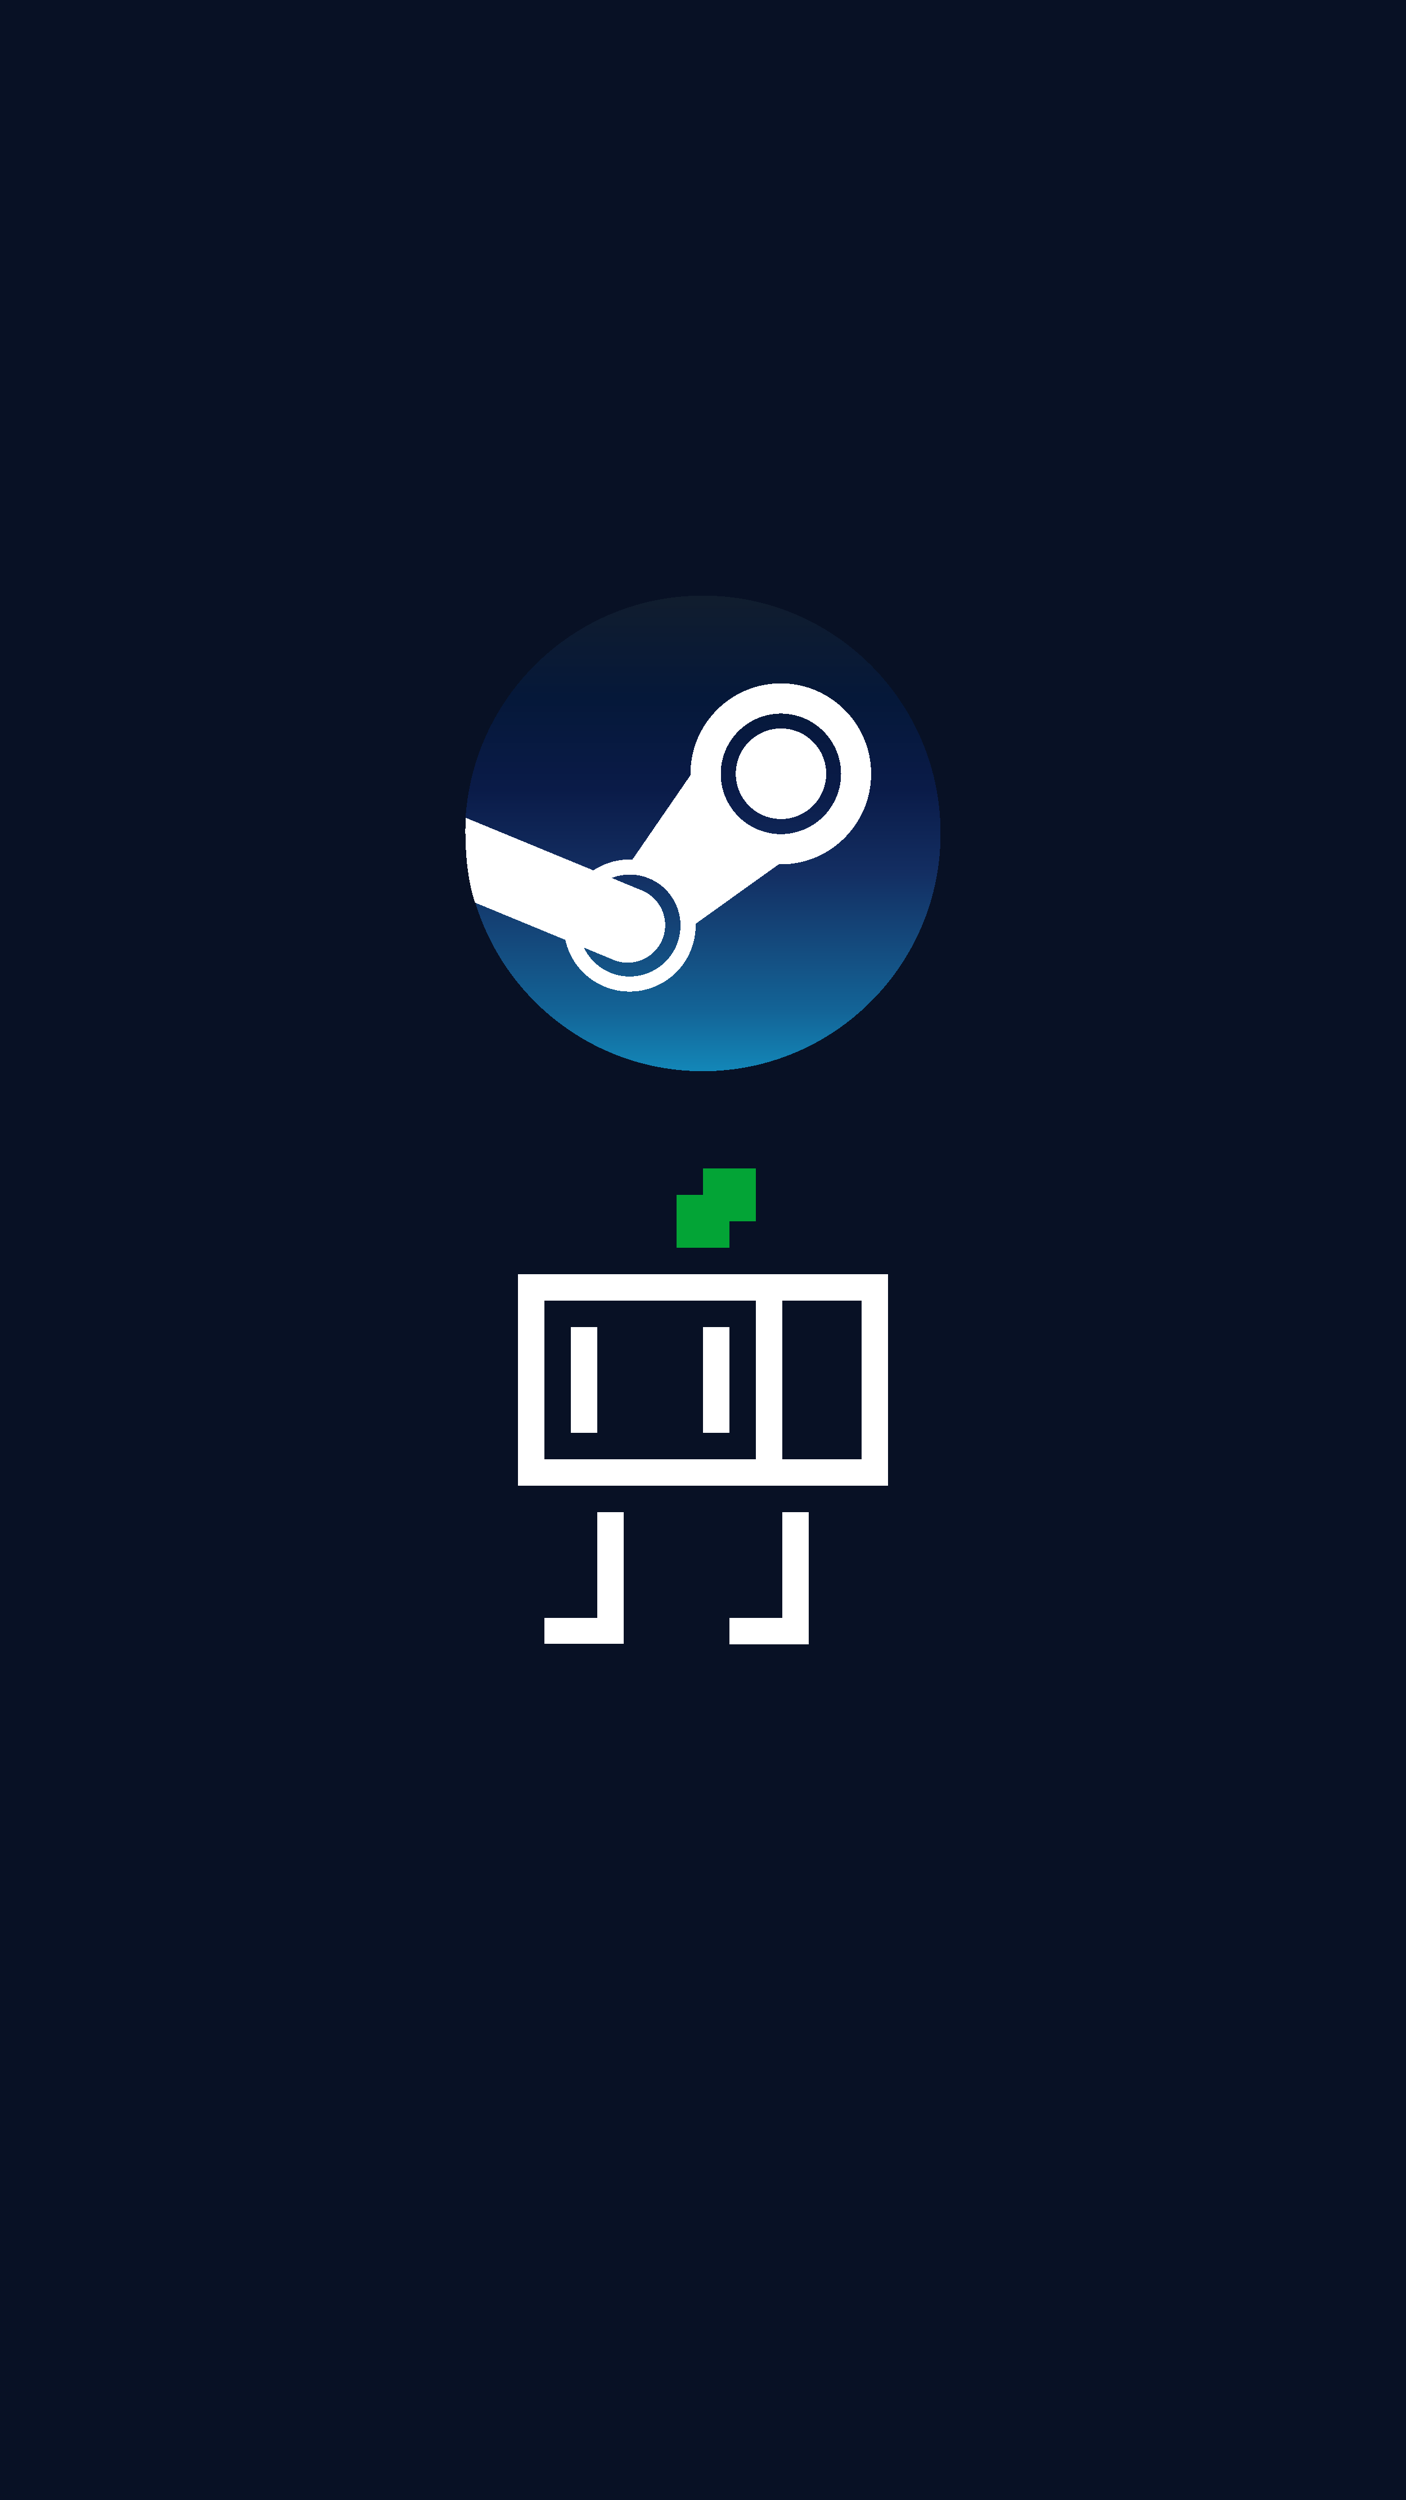 <?xml version="1.0" encoding="UTF-8" standalone="no"?>
<svg
   version="1.1"
   width="1080"
   height="1920"
   shape-rendering="crispEdges"
   id="svg276"
   sodipodi:docname="steam_V.svg"
   inkscape:version="1.4.1 (93de688d07, 2025-03-30)"
   xml:space="preserve"
   xmlns:inkscape="http://www.inkscape.org/namespaces/inkscape"
   xmlns:sodipodi="http://sodipodi.sourceforge.net/DTD/sodipodi-0.dtd"
   xmlns:xlink="http://www.w3.org/1999/xlink"
   xmlns="http://www.w3.org/2000/svg"
   xmlns:svg="http://www.w3.org/2000/svg"><rect width="100%" height="100%" fill="#333333" stroke="none"/><defs
     id="defs276"><linearGradient
       id="A"
       x2="32.011"
       x1="32.011"
       y2="63.965"
       y1="0"
       gradientTransform="scale(0.999,1.001)"
       gradientUnits="userSpaceOnUse"><stop
         stop-color="#111d2e"
         offset="0%"
         id="stop1" /><stop
         stop-color="#051839"
         offset="21.2%"
         id="stop2" /><stop
         stop-color="#0a1b48"
         offset="40.7%"
         id="stop3" /><stop
         stop-color="#132e62"
         offset="58.1%"
         id="stop4" /><stop
         stop-color="#144b7e"
         offset="73.8%"
         id="stop5" /><stop
         stop-color="#136497"
         offset="87.3%"
         id="stop6" /><stop
         stop-color="#1387b8"
         offset="100%"
         id="stop7" /></linearGradient><linearGradient
       id="A-5"
       x2="0.5"
       x1="0.5"
       y2="1"
       y1="0"><stop
         stop-color="#111d2e"
         offset="0%"
         id="stop1-9" /><stop
         stop-color="#051839"
         offset="21.2%"
         id="stop2-2" /><stop
         stop-color="#0a1b48"
         offset="40.7%"
         id="stop3-2" /><stop
         stop-color="#132e62"
         offset="58.1%"
         id="stop4-8" /><stop
         stop-color="#144b7e"
         offset="73.8%"
         id="stop5-9" /><stop
         stop-color="#136497"
         offset="87.3%"
         id="stop6-7" /><stop
         stop-color="#1387b8"
         offset="100%"
         id="stop7-3" /></linearGradient><linearGradient
       inkscape:collect="always"
       xlink:href="#A"
       id="linearGradient685"
       gradientUnits="userSpaceOnUse"
       gradientTransform="scale(0.999,1.001)"
       x1="32.011"
       y1="0"
       x2="32.011"
       y2="63.965" /></defs><sodipodi:namedview
     id="namedview276"
     pagecolor="#ffffff"
     bordercolor="#000000"
     borderopacity="0.25"
     inkscape:showpageshadow="2"
     inkscape:pageopacity="0.0"
     inkscape:pagecheckerboard="0"
     inkscape:deskcolor="#d1d1d1"
     inkscape:zoom="0.28873527"
     inkscape:cx="244.1683"
     inkscape:cy="1078.8429"
     inkscape:window-width="1536"
     inkscape:window-height="792"
     inkscape:window-x="0"
     inkscape:window-y="0"
     inkscape:window-maximized="1"
     inkscape:current-layer="svg276"
     showguides="false" /><rect
     style="fill:#081125;fill-opacity:1;stroke:none;stroke-width:1.261;stroke-linecap:round;stroke-linejoin:round;stroke-miterlimit:4.4"
     id="rect786"
     width="1079.832"
     height="1919.832"
     x="0.168"
     y="-1920"
     transform="scale(1,-1)" /><g
     id="g680"
     transform="matrix(1.3,0,0,1.3,-1054.368,427.27)"><g
       style="shape-rendering:crispEdges"
       id="g2"
       transform="matrix(15.6,0,0,15.6,1070.437,346.1)"><g
         id="layer1"
         inkscape:label="boto"><path
           d="M 10,1 V 2 H 9 v 1 h 1 1 V 2 h 1 V 1 H 11 Z M 3,5 v 1 1 1 1 1 1 1 1 h 1 1 1 1 1 1 1 1 1 1 1 1 1 1 V 12 11 10 9 8 7 6 5 H 16 15 14 13 12 11 10 9 8 7 6 5 4 Z m 1,1 h 1 1 1 1 1 1 1 1 v 1 1 1 1 1 1 H 11 10 9 8 7 6 5 4 V 11 10 9 8 7 Z m 9,0 h 1 1 1 v 1 1 1 1 1 1 H 15 14 13 V 11 10 9 8 7 Z m -7,8 v 1 1 1 1 H 5 4 v 1 h 1 1 1 v -1 -1 -1 -1 -1 z m 7,0 v 1 1 1 1 h -1 -1 v 1 h 1 1 1 v -1 -1 -1 -1 -1 z"
           style="fill:#ffffff;fill-opacity:1"
           id="path75"
           inkscape:label="body" /><path
           d="m 5,7 v 1 1 1 1 H 6 V 10 9 8 7 Z m 5,0 v 1 1 1 1 h 1 V 10 9 8 7 Z"
           style="fill:#ffffff;fill-opacity:1"
           id="path76"
           inkscape:label="eyes" /></g></g><path
       d="m 1226.436,361.699 v 15.6 h -15.6 v 15.6 15.6 h 15.6 15.6 v -15.6 h 15.6 v -15.6 -15.6 h -15.6 z"
       style="fill:#03a436;fill-opacity:1;stroke-width:0.84;stroke-linecap:round;stroke-linejoin:round;stroke-miterlimit:4.4"
       id="path680" /></g><g
     id="use1"
     transform="matrix(5.707,0,0,5.707,357.479,457.362)"><g
       id="g684"><path
         d="M 1.305,41.202 C 5.259,54.386 17.488,64 31.959,64 c 17.673,0 32,-14.327 32,-32 0,-17.673 -14.327,-32 -32,-32 C 15.001,0 1.124,13.193 0.028,29.874 c 2.074,3.477 2.879,5.628 1.275,11.328 z"
         fill="url(#A)"
         id="path683"
         style="fill:url(#linearGradient685)" /><path
         d="m 30.31,23.985 0.003,0.158 -7.83,11.375 c -1.268,-0.058 -2.54,0.165 -3.748,0.662 a 8.14,8.14 0 0 0 -1.498,0.8 L 0.042,29.893 c 0,0 -0.398,6.546 1.26,11.424 l 12.156,5.016 c 0.6,2.728 2.48,5.12 5.242,6.27 a 8.88,8.88 0 0 0 11.603,-4.782 8.89,8.89 0 0 0 0.684,-3.656 l 11.193,-8.005 0.275,0.005 c 6.705,0 12.155,-5.466 12.155,-12.18 0,-6.714 -5.44,-12.16 -12.155,-12.174 -6.702,0 -12.155,5.46 -12.155,12.174 z m -1.88,23.05 c -1.454,3.5 -5.466,5.147 -8.953,3.694 a 6.84,6.84 0 0 1 -3.524,-3.362 l 3.957,1.64 a 5.04,5.04 0 0 0 6.591,-2.719 5.05,5.05 0 0 0 -2.715,-6.601 l -4.1,-1.695 c 1.578,-0.6 3.372,-0.62 5.05,0.077 1.7,0.703 3,2.027 3.696,3.72 0.696,1.693 0.692,3.56 -0.01,5.246 M 42.466,32.1 a 8.12,8.12 0 0 1 -8.098,-8.113 8.12,8.12 0 0 1 8.098,-8.111 8.12,8.12 0 0 1 8.1,8.111 8.12,8.12 0 0 1 -8.1,8.113 m -6.068,-8.126 a 6.09,6.09 0 0 1 6.08,-6.095 c 3.355,0 6.084,2.73 6.084,6.095 a 6.09,6.09 0 0 1 -6.084,6.093 6.09,6.09 0 0 1 -6.081,-6.093 z"
         id="path684"
         style="fill:#ffffff;fill-opacity:1" /></g></g></svg>
